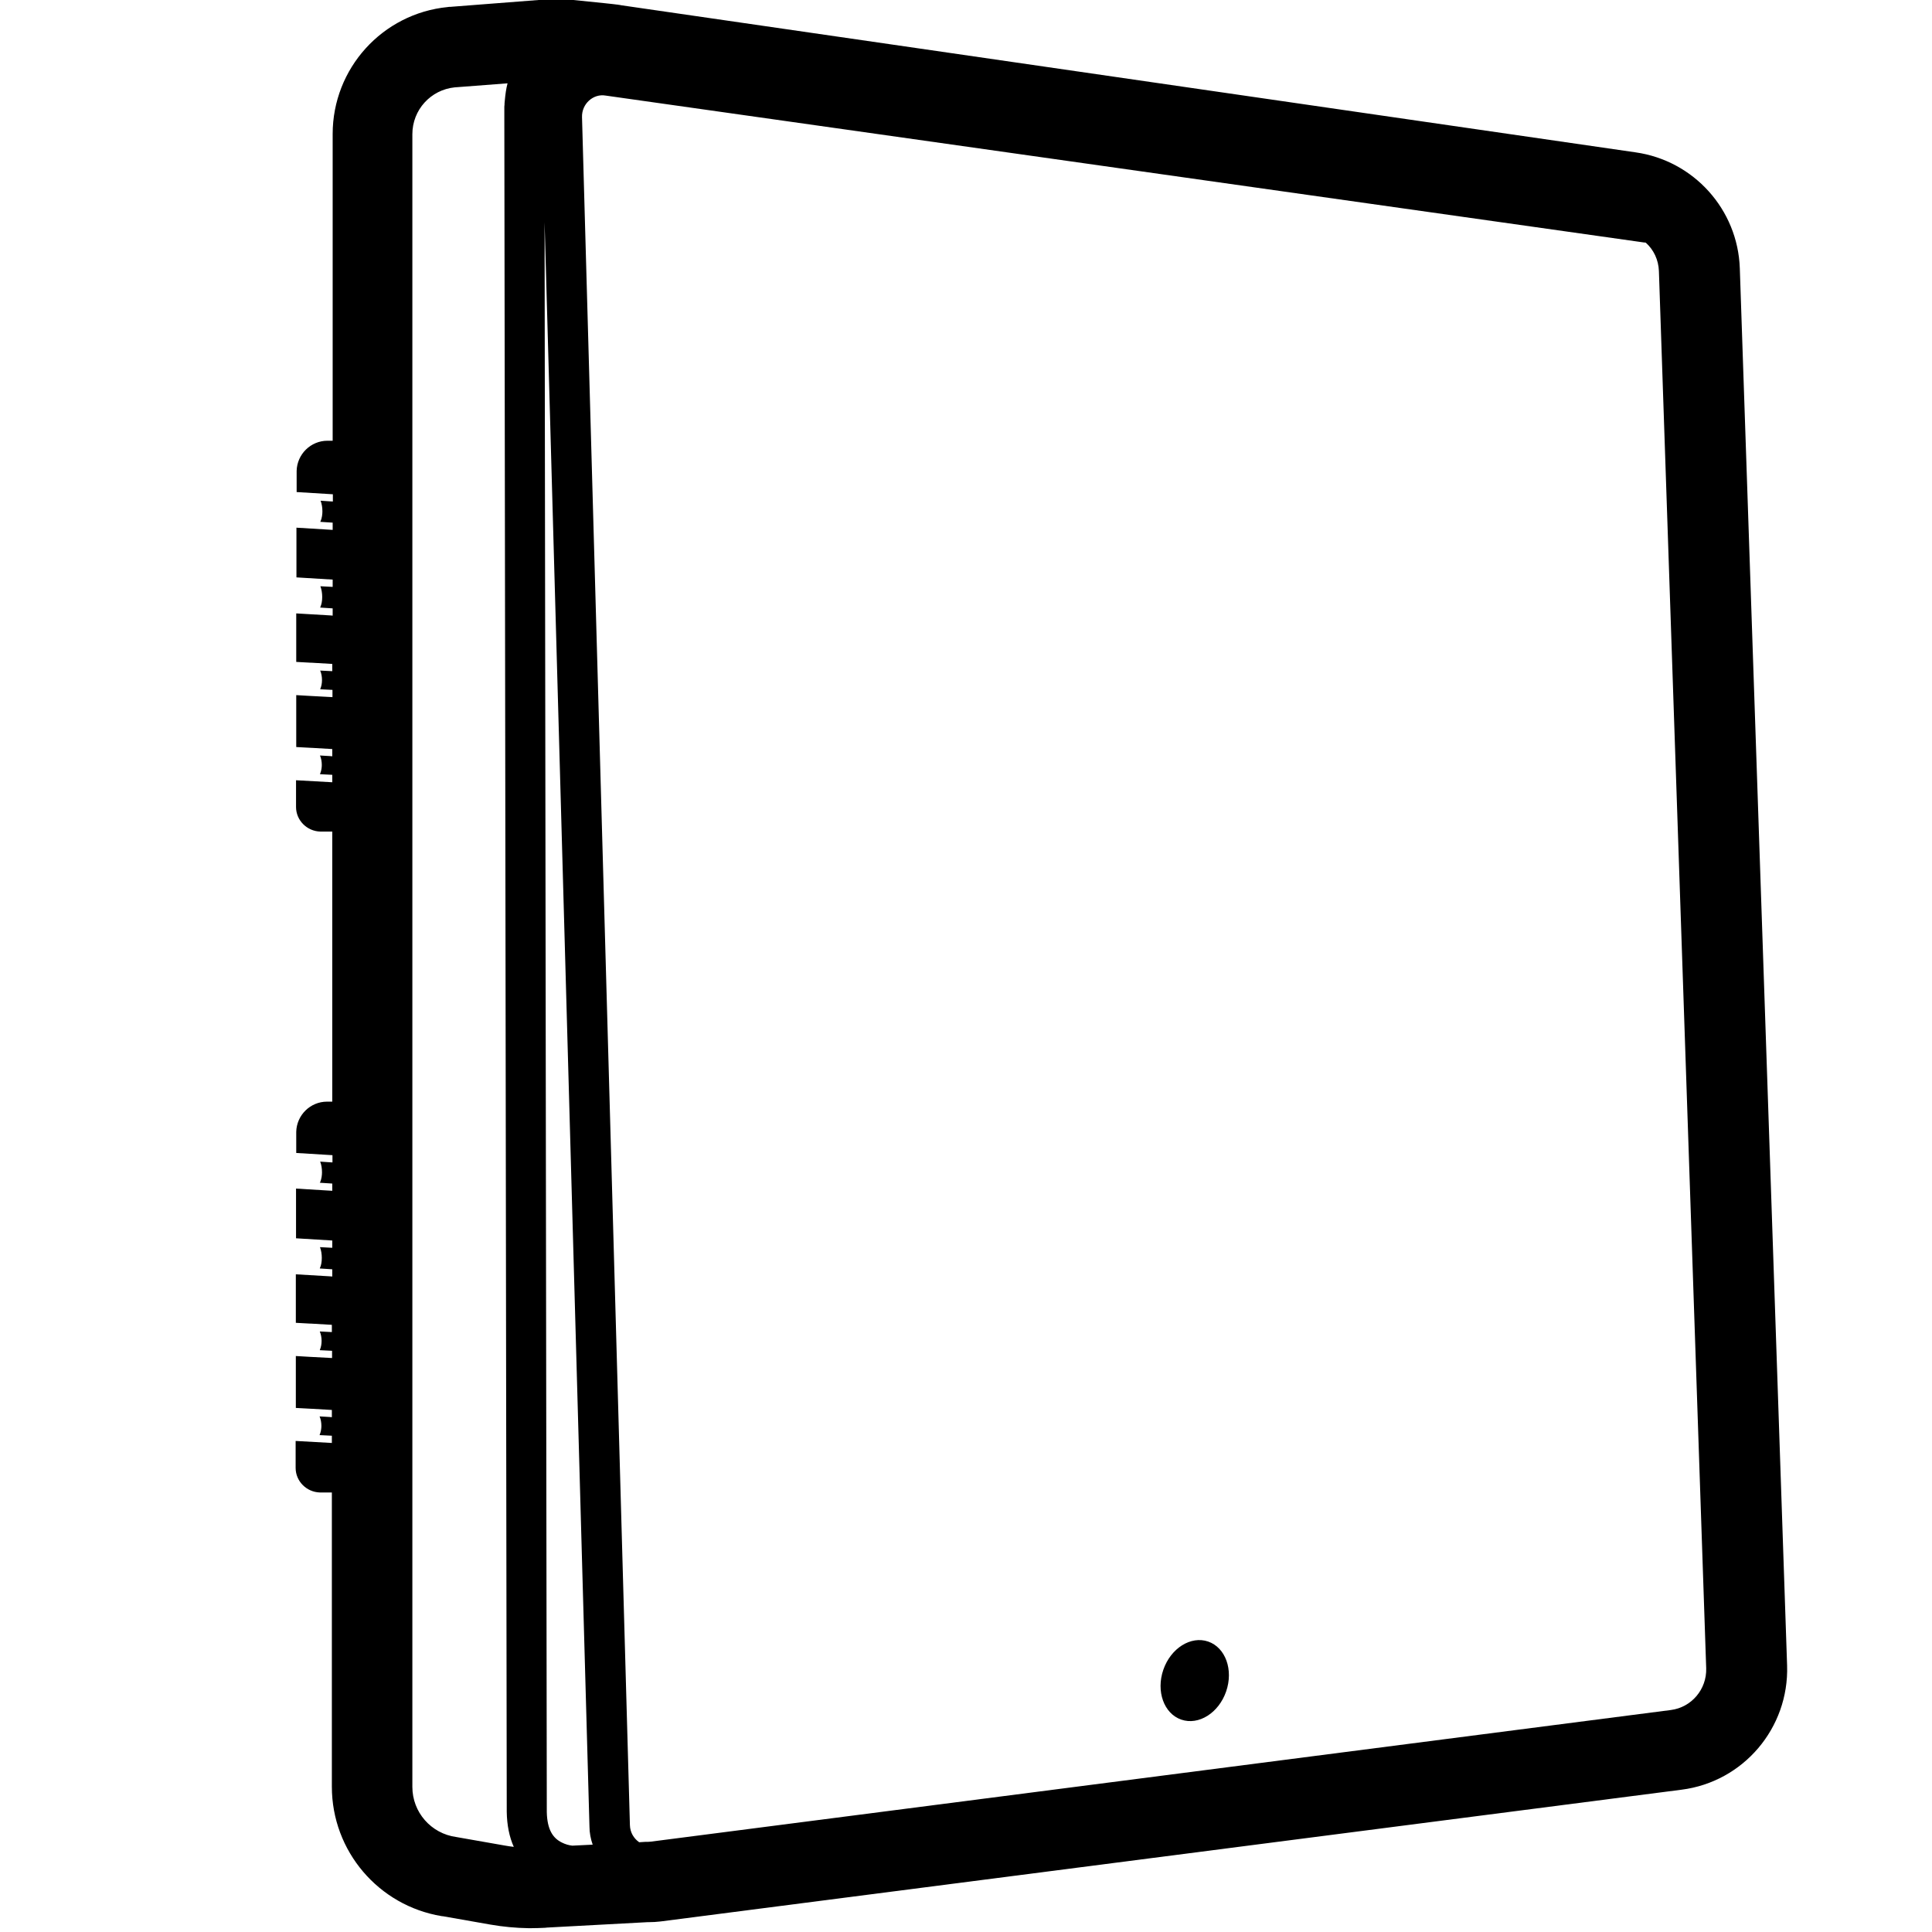 <?xml version="1.0" encoding="utf-8"?>
<!-- Generator: Adobe Illustrator 25.2.1, SVG Export Plug-In . SVG Version: 6.00 Build 0)  -->
<svg version="1.1" id="Laag_1" xmlns="http://www.w3.org/2000/svg" xmlns:xlink="http://www.w3.org/1999/xlink" x="0px" y="0px"
	 viewBox="0 0 960 960" style="enable-background:new 0 0 960 960;" xml:space="preserve">
<path d="M276.5-0.4c2.4,0,4.8,0.1,7.3,0.3c0.4,0,0.7,0.1,1.1,0.1l15.7,1.6c0.3,0,0.6,0.1,0.9,0.1l2.8,0.3l2.5,0.3
	c0.2,0,0.4,0,0.6,0.1c0.4,0,0.8,0.1,1.2,0.2l504.1,73.1c28.9,4.1,50.8,28.4,51.8,57.6l23.5,694.3c1,31-21.7,57.8-52.5,61.7
	l-506.8,65.4l-0.9,0.1c-1.7,0.2-3.4,0.3-5.1,0.3l-0.7,0l-50.2,2.7l-0.9,0.1c-2.3,0.1-4.6,0.2-7,0.2h-1.3c-6.4-0.1-12.7-0.7-19-1.8
	l-23.3-4.1l-0.9-0.1c-31.3-5.2-54.5-32.3-54.5-64.3l0-146.2l-5.7,0l-0.3,0c-6.6-0.2-12-5.6-12-12.2V716l18,1v-3.6l-6.1-0.3l0.1-0.3
	c0.6-1.5,0.8-3.1,0.8-4.3c0-1.6-0.3-3.3-0.9-4.7l5.1,0.3l1,0.1v-3.6l-10.2-0.6l-0.1,0l-0.1,0l-7.5-0.4v-25.8l6.8,0.4l9.4,0.5
	l1.8,0.1v-3.6l-6.1-0.3l0.1-0.3c0.5-1.2,0.8-2.7,0.8-4.3c0-1.6-0.3-3.3-0.9-4.7l6,0.3v-3.6l-10.2-0.6l-0.2,0l-0.2,0l-7.3-0.4v-24.1
	l6.8,0.4l10.2,0.6l1.1,0.1v-3.6l-6.2-0.4l0.1-0.3c0.6-1.3,0.9-3,0.9-5c0-1.8-0.3-3.7-0.9-5.3l5.7,0.3l0.4,0v-3.6l-18-1.1v-24.7
	l18,1.1v-3.6l-6.2-0.4l0.2-0.3c0.7-1.7,0.9-3.5,0.9-4.9c0-1.9-0.3-3.7-0.9-5.3l4.4,0.3l1.7,0.1v-3.6l-18-1.1v-10.2l0-0.3
	c0.2-8.3,7-15,15.3-15l2.6,0V413.2l-5.7,0l-0.3,0c-6.6-0.2-12-5.6-12-12.2v-13.3l18,1V385l-6.1-0.3l0.1-0.3c0.6-1.5,0.8-3.1,0.8-4.3
	c0-1.6-0.3-3.3-0.9-4.7l5.1,0.3l1,0.1v-3.6l-10.2-0.6l-0.1,0l-0.1,0l-7.5-0.4v-25.8l6.8,0.4v0l9.4,0.5l1.8,0.1v-3.6l-6.1-0.3
	l0.1-0.3c0.5-1.2,0.8-2.7,0.8-4.3c0-1.6-0.3-3.3-0.9-4.7l6,0.3v-3.6l-10.2-0.6l-0.2,0l-0.2,0l-7.3-0.4v-24.1l6.8,0.4v0l10.2,0.6
	l1.1,0.1v-3.6l-6.2-0.4l0.1-0.3c0.6-1.4,0.9-3,0.9-5c0-1.8-0.3-3.7-0.9-5.3l5.7,0.3l0.4,0V288l-18-1.1v-24.7l18,1.1v-3.6l-6.2-0.4
	l0.2-0.3c0.7-1.7,0.9-3.5,0.9-4.9c0-1.9-0.3-3.7-0.9-5.3l4.4,0.3l1.7,0.1v-3.6l-18-1.1v-10.2l0-0.3c0.2-8.3,7-15,15.3-15l2.6,0
	l0-152.4c0-32.6,24.7-59.9,57.2-63.1l0.7-0.1l0.7,0l1.2-0.1l45.1-3.5C272-0.3,274.2-0.4,276.5-0.4L276.5-0.4z M252.2,41.4l-24.8,1.9
	l-1.4,0.1c-12,1.2-21.1,11.2-21.1,23.3v821.2c0,12.6,9.3,23.2,21.8,24.9l23.9,4.2c1.6,0.3,3.1,0.5,4.7,0.7
	c-2.2-4.9-3.4-10.8-3.5-17.4l-1.2-841.1l0-1.3l0-1.3l0-1.2c0-0.2,0-0.4,0-0.6l0-1.2c0-0.2,0-0.4,0-0.6l0.1-1.1c0-0.2,0-0.4,0-0.5
	l0.1-1.1C251.1,46.9,251.5,44,252.2,41.4L252.2,41.4z M270.6,110.4l1.1,789.4l0,0.6c0.2,8.7,3,13,7.6,15.2c1.6,0.8,3.3,1.3,5.1,1.5
	l-0.1,0l10.2-0.5c-1-2.9-1.6-5.9-1.6-9.1L270.6,110.4z M289.2,58.2L313,906.9c0.1,3.6,1.9,6.6,4.6,8.5l3.1-0.2l0.2,0
	c0.8,0,1.7,0,2.5-0.1l506.8-65.4c10.3-1.3,17.9-10.3,17.6-20.7l-23.5-694.3c-0.2-5.6-2.6-10.6-6.5-14.1c-0.2-0.1-0.5-0.1-0.8-0.1
	l-516-73C294.8,46.4,289,51.6,289.2,58.2L289.2,58.2z"/>
<ellipse transform="matrix(0.326 -0.946 0.946 0.326 -389.57 1123.844)" cx="593" cy="835" rx="20.5" ry="16.5"/>
</svg>
